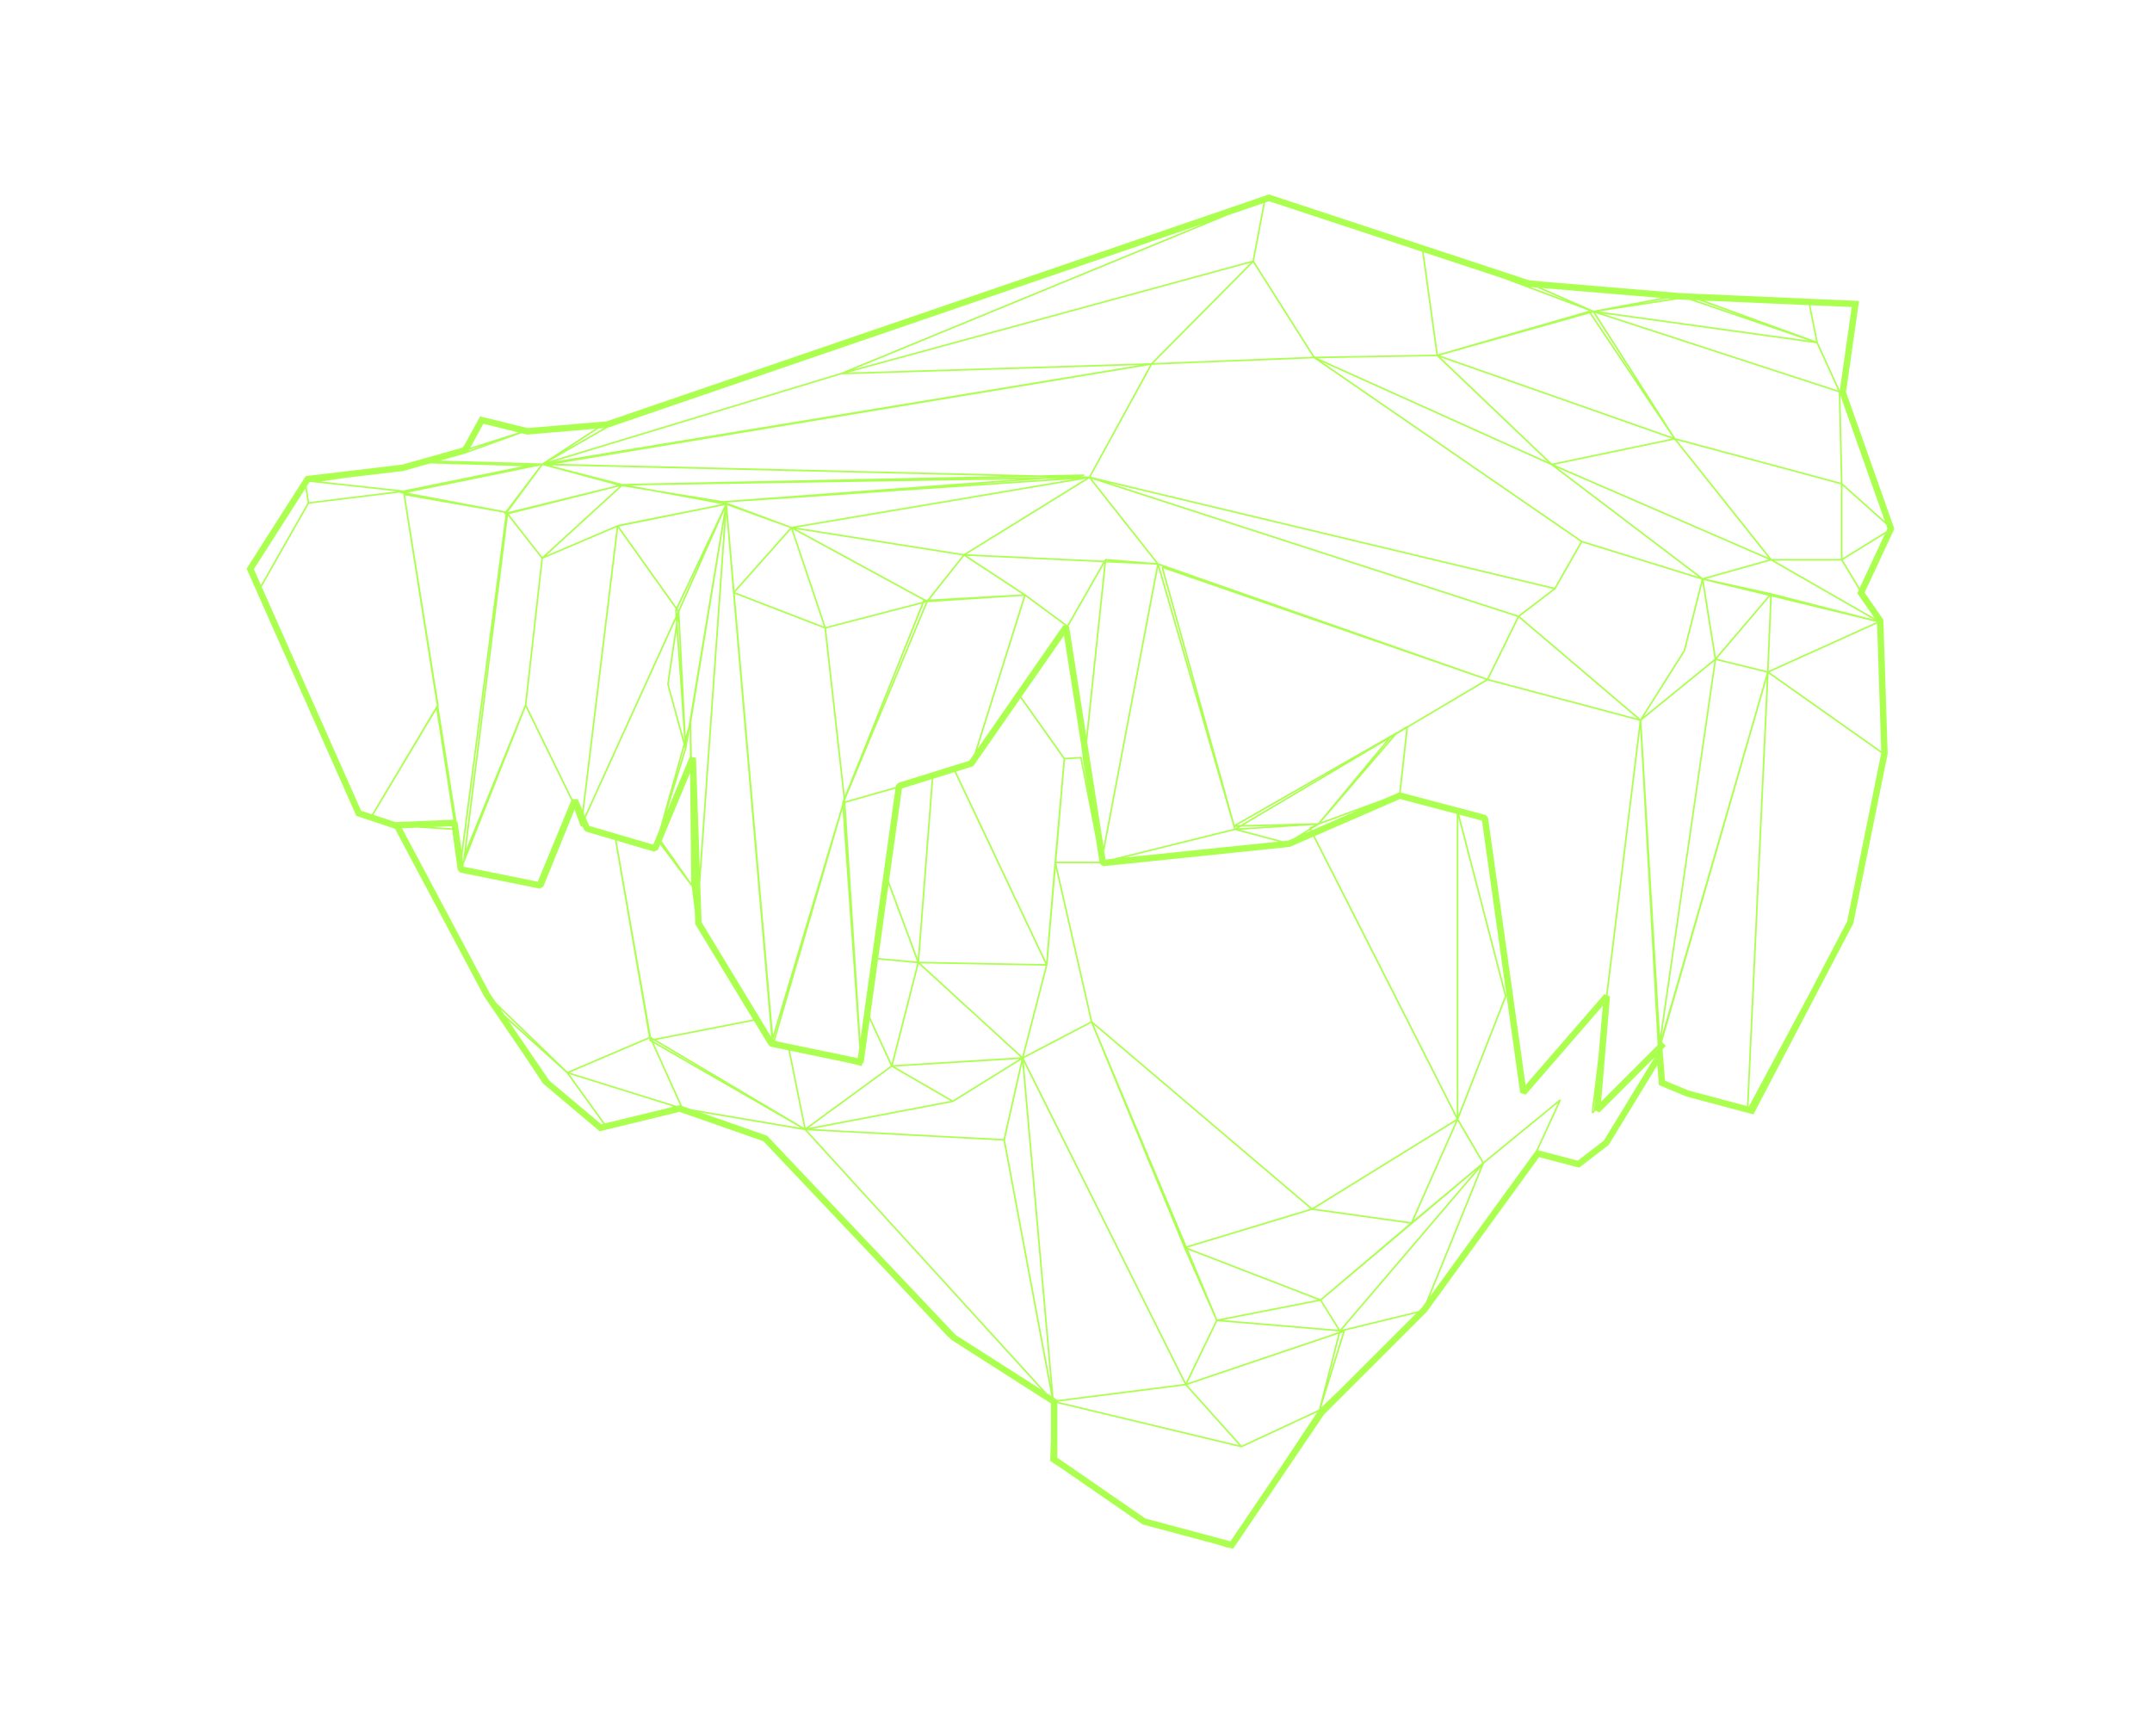 <?xml version="1.0" encoding="utf-8"?>
<!-- Generator: Adobe Illustrator 17.0.0, SVG Export Plug-In . SVG Version: 6.00 Build 0)  -->
<!DOCTYPE svg PUBLIC "-//W3C//DTD SVG 1.1//EN" "http://www.w3.org/Graphics/SVG/1.1/DTD/svg11.dtd">
<svg version="1.1" xmlns="http://www.w3.org/2000/svg" xmlns:xlink="http://www.w3.org/1999/xlink" x="0px" y="0px"
	 width="466.749px" height="376.51px" viewBox="0 0 466.749 376.51" enable-background="new 0 0 466.749 376.51"
	 xml:space="preserve">
<g id="Layer_2">
</g>
<g id="Layer_1">
	<g>
		<g>
			<g opacity="1">
				<g>
					<path fill="#ABFF4F" d="M347.86,247.413l-5.659,4.356l-8.626-2.27l4.994-10.82l-0.27-0.207l-16.551,13.562l-5.421-9.265
						l10.411-26.612l0.004-0.108l-10.231-39.338l4.913,1.299l8.289,59.067l1.218,0.36l16.7-19.271l-0.917,10.838l-1.515,12.366
						l0.297,0.144l0.593-0.593l0.818,0.382l11.998-11.998L347.86,247.413z M399.034,84.681l-4.76-10.433l-1.609-8.037l8.954,0.387
						L399.034,84.681z M408.811,113.073l-9.193-8.217l-0.445-19.069L408.811,113.073z M403.349,127.543l-3.668-6.073l9.13-5.633
						L403.349,127.543z M383.782,145.812l23.339-10.55l0.895,27.668L383.782,145.812z M345.752,240.765l-0.144,0.144l0.328-2.697
						l-0.211,2.54L345.752,240.765z M355.749,158.192l3.771,68.53l-12.25,12.25l1.928-22.818l-0.53-0.22L355.749,158.192z
						 M316.304,177.31l10.087,38.776l-10.087,25.776V177.31z M306.617,264.679l9.534-21.514l5.327,9.094L306.617,264.679z
						 M266.87,334.347l-18.435-4.949l-19.096-13.18V304.39l39.873,9.575l0.117-0.013l16.381-7.628l-7.458,11.229L266.87,334.347z
						 M175.041,245.184l42.606,2.234l10.366,55.404l-1.038-0.661L175.041,245.184z M123.494,233.006l22.431,6.995l-0.031,0.117
						l-14.695,3.574L123.494,233.006z M130.426,243.88l-11.265-9.458l-8.887-13.018l12.582,11.337l0.063,0.063l7.916,10.977
						L130.426,243.88z M108.583,218.927l7.296,7.062l-6.437-5.803L108.583,218.927z M66.71,109.081L56.587,126.91l-1.528-3.434
						l11.184-17.518L66.71,109.081z M87.424,102.177l5.853-1.65l20.143,0.593l-25.884,5.264l-17.904-1.942l4.972-0.751
						L87.424,102.177z M105.257,96.441l-3.587,1.29l0.103-0.184L105.257,96.441z M339.764,65.199l-7.804-2.931l1.412,0.121
						L339.764,65.199z M369.658,65.208l22.647,0.984l1.569,7.84L369.658,65.208z M367.738,65.123l0.764,0.036l9.764,3.556
						L367.738,65.123z M347.519,68.013l25.421,3.529l21.047,2.922l4.671,10.227L347.519,68.013z M363.351,95.038l-17.338-27.151
						l52.797,17.217l0.454,19.604L363.351,95.038z M399.268,121.237h-15.055l-20.507-25.74l35.562,9.57V121.237z M406.582,134.106
						l-21.802-12.519h14.565l3.825,6.338l-0.346,0.751L406.582,134.106z M384.182,131.782l0.099-2.378l22.75,5.52l-23.416,10.582
						L384.182,131.782z M360.483,226.047l22.705-78.797l-2.513,54.253l-1.78,38.421l-12.645-3.371l-5.134-2.14l-0.521-6.797
						l0.728-0.728L360.483,226.047z M329.394,134.039l0.022-0.049l25.699,21.869l-32.235-8.568L329.394,134.039z M252.139,122.873
						l-0.225,0.211l7.894,28.437l-8.393-28.904l1.061,0.373L252.139,122.873z M303.456,171.934l-0.135,0.009l-3.12,1.358
						l-13.67,5.039l16.313-18.997l2.153-1.277L303.456,171.934z M315.958,242.055l-30.797-60.695l18.493-8.042l12.303,3.25V242.055z
						 M306.046,265.102l-20.97-2.931l30.671-18.943l-2.126,4.787L306.046,265.102z M286.559,305.312l5.143-16.529l-0.117-0.112
						l13.095-3.187l2.486-0.607l-16.466,16.471L286.559,305.312z M257.12,300.52l11.634,12.978l-39.378-9.453L257.12,300.52z
						 M221.72,230.624l6.199,69.788l-9.948-53.156L221.72,230.624z M173.94,245.049l0.602,0.103l51.309,56.289l-18.574-11.858
						l-40.785-43.1l-0.117-0.121l-14.398-5.039L173.94,245.049z M131.613,229.235l9.188-3.915l0.067,0.378l0.09,0.067l-0.009,0.054
						l0.342,0.198l0.886,1.96l5.309,11.773l-0.031-0.013l-0.67,0.166l-23.227-7.237L131.613,229.235z M116.113,100.833l-0.076,0.013
						l-11.989-0.351L116.113,100.833z M114.351,94.27l14.776-1.263l-11.548,7.516L95.48,99.907l5.911-1.663l0.031-0.054
						l11.728-4.217L114.351,94.27z M112.449,93.802l-10.438,3.304l2.827-5.174L112.449,93.802z M345.626,67.393l-11.189-4.913
						l25.897,2.153L345.626,67.393z M362.425,64.808l-6.329,0.975l5.543-1.038L362.425,64.808z M345.1,67.896l0.427-0.121
						l9.597,15.028L345.1,67.896z M337.126,100.819l26.045-5.439l20.386,25.596L337.126,100.819z M369.312,125.399l-31.516-23.91
						l45.815,19.887L369.312,125.399z M241.404,186.278l-1.618,0.166l-0.288-1.83l11.692-61.526l16.453,56.68L241.404,186.278z
						 M268.434,179.351l-0.467,0.279l-0.072-0.265L268.434,179.351z M269.05,178.987l-0.737,0.018l19.986-11.436L269.05,178.987z
						 M301.627,160.071l0.099-0.063l0.184-0.112l-3.825,4.455L301.627,160.071z M284.419,179.895l1.623-1.002l8.568-3.16
						l-10.078,4.383L284.419,179.895z M282.981,180.789l1.142-0.71l0.09,0.175L282.981,180.789z M236.922,221.57l-7.831-34.308
						h9.413l0.009,0.049l0.76,0.584l40.381-4.176l0.202-0.054l4.985-2.167l31.062,61.221l-31.318,19.343L236.922,221.57z
						 M290.627,288.437l-3.974-6.397l33.543-28.248L290.627,288.437z M290.663,289.21l0.602-0.202l-3.174,10.209L290.663,289.21z
						 M228.507,303.136l-6.455-72.737l34.87,69.798l-27.583,3.502v-0.031L228.507,303.136z M93.871,179.391l4.095-0.166l0.063,0.441
						L93.871,179.391z M312.303,77.107l32.447-9.112l18.053,26.855L312.303,77.107z M351.047,119.762l-7.921-2.454L286.73,78.505
						l0.18,0.081l49.555,22.323l31.916,24.22L351.047,119.762z M384.173,128.672h-0.004l-0.004-0.005l-14.169-3.097l14.111-3.969
						l22.26,12.784L384.173,128.672z M372.171,142.593l-2.684-16.772l14.075,3.412l-2.634,3.088L372.171,142.593z M372.377,142.89
						l7.264-8.523l4.293-5.03l-0.67,16.223L372.377,142.89z M370.53,144.463l1.295-1.052l-11.777,81.328l-4.05-68.44L370.53,144.463
						z M369.235,126.451l2.634,16.471l-15.338,12.492l8.946-14.182L369.235,126.451z M383.215,145.906l-22.818,78.837l11.804-81.535
						l2.086,0.508L383.215,145.906z M331.682,132.155l5.673-4.338l0.027-0.045l0.018-0.009l5.736-10.087l25.785,7.984l0.144,0.045
						l-3.897,15.365l-9.391,14.888l-26.14-22.238L331.682,132.155z M267.863,180.075l0.602,0.157l8.793,2.333l-33.373,3.452
						l16.542-4.1L267.863,180.075z M276.975,179.135l-8.402,0.539l0.575-0.342L276.975,179.135z M285.88,178.56l-16.12,0.409
						l31.008-18.395L285.88,178.56z M279.402,182.345l-1.169,0.121l-8.644-2.297l-0.652-0.171l16.178-1.038l-1.088,0.544
						l-0.076,0.234l0.013,0.031l-3.187,1.978L279.402,182.345z M231.007,164.741l3.295-0.216l3.349,17.271l0.8,5.116h-9.341
						L231.007,164.741z M222.066,229.163l5.12-19.811v-0.004l0.004-0.022l1.798-20.97l7.579,33.22L222.066,229.163z
						 M257.358,270.325l-20.152-48.059l47.007,39.936L257.358,270.325z M265.175,286.342l21.168-4.145l3.879,6.248L265.175,286.342z
						 M205.654,238.517l0.508,0.297l-30.806,5.857l18.08-13.225L205.654,238.517z M141.552,225.746l0.261-0.054l11.584,6.882
						l-11.836-6.806L141.552,225.746z M100.438,186.755l0.724-1.78l-0.737,1.866l-0.148-1.074l6.554-49.996L100.438,186.755z
						 M109.649,110.92l-21.321-4.046l28.882-5.911L109.649,110.92z M185.115,80.128l81.206-33.427l7.7-2.634l-2.365,12.461
						L185.115,80.128z M271.226,57.004l-21.541,21.77l-65.756,2.036L271.226,57.004z M284.725,77.39l-6.307,0.247l-28.221,1.115
						l21.582-21.806l2.774,4.378L284.725,77.39z M311.651,77.264l5.188,4.945l18.857,17.972l-49.884-22.467L296.7,77.52
						L311.651,77.264z M312.429,77.52l50.167,17.626l-25.987,5.421L312.429,77.52z M337.162,127.48l-100.599-24.054l13.306-24.31
						l35.117-1.389l14.641,10.074l43.195,29.718l-2.158,3.798L337.162,127.48z M325.429,125.031l11.422,2.733l-7.525,5.754
						l-88.772-28.778L325.429,125.031z M230.935,164.395l-9.391-13.243l9.233-13.297l3.718,23.771l0.472,3.902h0.009l0.957,5.579
						l-1.317-6.797l-0.18-0.139L230.935,164.395z M226.898,208.651l-17.284-36.51l-2.257-4.765l3.506-1.088l0.364-0.27l10.105-14.56
						l9.337,13.167l-1.969,22.449l-1.767,21.173L226.898,208.651z M194.015,231.379l27.102-1.663l-14.466,8.977L194.015,231.379z
						 M171.359,227.913l13.167,2.729l2.243,0.589l0.049-0.031l0.004,0.04v-0.04l0.162-0.112l0.058-0.423l0.283-0.202l1.29-9.233
						l4.594,9.952l-18.466,13.504l-1.434-7.102L171.359,227.913z M124.164,173.363l-9.984-20.422l3.578-31.759l14.434-6.154
						l1.551-0.661l-7.435,61.297l-0.993-2.311L124.164,173.363z M117.417,121.115l-3.587,31.813l-12.717,31.246l9.067-72.306
						L117.417,121.115z M133.883,105.265l-23.744,5.826l7.556-10.191L133.883,105.265z M209.056,120.185l-36.308-5.74l15.446-2.607
						l47.258-7.975l-13.67,8.456L209.056,120.185z M239.795,121.241l-0.121,0.099l-0.04-0.013l-0.171,0.292l-29.803-1.398
						l26.603-16.448l14.506,18.363L239.795,121.241z M235.794,160.938l4.104-38.951l11.045,0.517l-11.602,61.086L235.794,160.938z
						 M190.442,208.138l8.509,0.8l-5.574,21.784l-4.671-10.128L190.442,208.138z M143.354,182.826l0.414,0.589l-0.423-0.562
						L143.354,182.826z M146.577,134.43l0.054,0.814l-1.937,13.18l3.556,12.982l-5.205,18.534l-1.349,3.246l-1.047-0.261
						l-12.852-3.78l-0.76-1.771L146.577,134.43z M171.688,114.273L157.523,109l75.327-5.053l-56.568,9.548L171.688,114.273z
						 M231.488,135.603l-9.067-6.671h-0.009l0.004-0.009l-12.699-8.352l29.552,1.385L231.488,135.603z M235.587,159.599
						l-3.704-23.676l-0.157-0.031l7.795-13.67L235.587,159.599z M230.625,135.635l-18.597,26.792l10.384-33.071l8.68,6.388
						L230.625,135.635z M206.202,208.745l-6.842-0.13l1.96-25.425l1.106-14.277l4.594-1.434l19.721,41.648L206.202,208.745z
						 M219.706,209.343l7.089,0.135l-5.093,19.694L199.63,208.97L219.706,209.343z M199.266,209.109l22.112,20.238l-27.722,1.704
						L199.266,209.109z M149.674,167.627v0.009l0.243,23.766l0.022,0.184l-6.428-9.139L149.674,167.627z M148.515,162.368
						l-1.982,6.442l1.897-6.752L148.515,162.368z M146.744,136.866l1.659,23.78l-3.358-12.209L146.744,136.866z M146.555,132.079
						l-0.103,0.225l-0.018,0.085l0.09,1.313l-19.671,43.235l-0.27-0.634l7.489-61.747L146.555,132.079z M136.683,105.301
						l84.133-1.335l-64.107,4.738l-15.185-2.504L136.683,105.301z M234.243,103.319l0.908-0.067l-0.013-0.346l-9.777,0.202
						l-104.699-2.508l128.775-21.424l-13.238,24.193L234.243,103.319z M229.487,103.826l-22.269,1.492l19.617-1.452L229.487,103.826
						z M134.962,104.977l-15.67-4.028l98.149,2.324L134.962,104.977z M225.289,103.458l1.803,0.04l-0.279,0.022l-19.869,0.315
						L225.289,103.458z M208.769,120.495l-7.156,9.022l-0.441,0.553l-0.4,0.022l-28.131-15.311L208.769,120.495z M201.639,130.047
						l7.489-9.444l12.654,8.325L201.639,130.047z M190.491,207.792l2.221-15.9l6.199,16.691L190.491,207.792z M168.096,225.692
						l14.636-50.162l3.637,51.722l-0.319,2.284l-17.118-3.547L168.096,225.692z M148.861,162.422v-0.022h0.009l0.71-4.279
						l0.058,6.019l-0.018-0.005l-4.936,11.858L148.861,162.422z M147.103,134.439l0.477,9.427l-0.598-8.608L147.103,134.439z
						 M200.25,130.205l-0.022,0.018l-0.126,0.315l-21.011,5.462l-0.984-2.931l-6.131-18.251l9.08,4.94L200.25,130.205z
						 M210.221,165.029l-15.437,4.801l-0.481,0.566l-0.04,0.301l-10.91,3.115l-0.018-0.328l17.869-42.858l20.871-1.367
						l-10.717,34.128L210.221,165.029z M192.811,191.164l2.81-20.134l6.446-2.009l-3.007,38.96L192.811,191.164z M183.375,174.168
						l10.834-3.093l-7.579,54.334L183.375,174.168z M183.047,174.456l0.378,5.983l-0.409-5.871L183.047,174.456z M158.966,128.564
						L158.966,128.564l8.289,96.351l-15.086-24.863l-0.288-8.465l5.65-79.993L158.966,128.564z M149.913,156.758l7.161-43.658
						l-5.304,75.151l-0.814-23.874l-0.899-0.162L149.913,156.758z M157.119,110.673l-7.813,46.984l-0.571,2.027l-1.371-26.985
						L157.119,110.673z M147.153,132.317l-0.193-0.274l4.85-10.249L147.153,132.317z M159.312,128.092l-1.6-18.493l13.657,4.927
						L159.312,128.092z M200.358,130.834l0.432-0.112l-9.916,23.78L200.358,130.834z M199.94,130.942l-16.7,41.671l-4.068-36.277
						L199.94,130.942z M159.434,128.474l12.169-13.683l7.093,21.119l-5.925-2.288L159.434,128.474z M159.375,128.829l12.357,4.769
						l7.084,2.733l4.149,36.96l-0.319,0.796l0.022,0.027l-0.031,0.049l0.022,0.342l-14.996,49.987L159.375,128.829z
						 M134.251,114.206l22.957-4.621l-10.483,22.135l-11.863-16.659L134.251,114.206z M167.759,225.575l-0.013-0.144l2.306-7.691
						l-2.288,7.84L167.759,225.575z M146.784,132.412v-0.005l0.202,0.279l-0.157,0.351L146.784,132.412z M117.619,120.809
						l-7.26-9.274l24.018-6.033l-11.661,10.649L117.619,120.809z M241.112,121.695l-1.178-0.054l0.005-0.04L241.112,121.695z
						 M133.887,113.927l-10.64,4.54l-4.774,2.036l10.892-9.948l5.57-5.089l6.536,1.079l15.122,2.805l-22.467,4.477L133.887,113.927z
						 M120.213,100.1l62.277-18.893l64.646-2.005L120.213,100.1z M100.519,187.541l13.499-34.137l1.474,3.012l8.415,17.217
						l-7.278,17.621l-16.048-3.241L100.519,187.541z M141.196,224.924l-7.458-42.579l8.145,2.396l0.841-0.405l0.463-1.11
						l6.846,9.125l0.661,5.291l0.09,2.639l0.099,0.337l12.447,20.516l-21.456,4.194L141.196,224.924z M174.38,244.64l-32.051-19.046
						l21.195-4.145l3.201,5.277l0.454,0.319l3.807,0.791l2.639,13.068L174.38,244.64z M257.497,270.654v-0.004l27.088-8.195
						l21.159,2.958l-19.352,16.39L257.497,270.654z M257.686,271.099l22.26,8.59l5.857,2.261l-21.779,4.266L257.686,271.099z
						 M263.723,286.409l-6.541,13.531l-35.153-70.368l14.645-7.664l20.121,48.791v0.005L263.723,286.409z M290.371,288.94
						l-32.847,11.099l6.496-13.445l26.383,2.216L290.371,288.94z M147.939,239.906l-6.132-13.594l31.889,18.341l-23.708-4.028
						L147.939,239.906z M131.869,92.773l129-44.202l-6.819,2.805l-71.645,29.493l-62.897,19.078l-0.459,0.139l12.78-7.309
						L131.869,92.773z M131.001,92.845l-8.222,4.707l7.071-4.608L131.001,92.845z M88.144,109.185l-0.27-1.713l21.532,3.763
						l-0.067,0.094l0.18,0.274l0.13-0.036l-9.552,72.899l-0.841-6.06l-0.216-0.184l-3.96-25.088l0.04-0.072l0.031-0.054
						L88.144,109.185z M257.493,300.417l32.775-11.072l-4.221,16.439l-16.749,7.799L257.493,300.417z M321.136,253.23
						l-11.849,29.192l-0.881,1.218l-0.764,0.764l-16.556,4.032l13.634-15.972L321.136,253.23z M322.543,147.188l-71.285-24.993
						l-14.466-18.309l55.588,18.021l36.735,11.908l-6.235,12.69L322.543,147.188z M385.261,72.899l-38.452-5.336l17.104-2.63
						l0.647,0.054l1.942,0.081l25.825,8.811L385.261,72.899z M345.046,67.55l-0.148,0.04l-0.076-0.117l-0.193-0.067l-32.761,9.458
						l-3.07-22.139l17.086,5.637L345.046,67.55z M275.712,43.802l32.716,10.802l3.093,22.314l-26.392,0.459l-13.14-20.745
						l2.409-12.695l0.823-0.283L275.712,43.802z M62.507,117.182l4.491-7.907l19.837-2.45l-0.306,0.058l0.922,0.175l0.342,2.144
						l6.923,43.86l-14.052,23.573l-2.351-0.787l-21.55-48.544L62.507,117.182z M81.001,176.748l13.639-22.809l3.668,23.874
						l-12.533,0.521L81.001,176.748z M106.246,215.502L87.195,179.67l3.3-0.135l7.583,0.485l1.196,8.671l0.548,0.584l17.23,3.484
						l0.787-0.423l6.788-16.736l1.277,3.538l0.117,0.108l0.355,0.108l0.27,0.638l0.445,0.396l6.275,1.843l7.372,42.736
						l-17.648,7.516l-15.459-14.951L106.246,215.502z M176.079,244.891l30.608-5.826l0.036-0.022h0.022l14.789-9.179l-3.879,17.208
						L176.079,244.891z M305.228,157.527l-0.094-0.058l-2.284,1.425l-0.031-0.036l-35.045,20.058l-15.437-55.606l69.883,24.135
						L305.228,157.527z M392.26,215.879l-12.955,24.153l-0.067-0.018l4.356-93.91l24.432,17.262l-7.386,36.483L392.26,215.879z
						 M409.369,114.647l-0.288,0.616l-9.462,5.839v-15.778l9.436,8.433L409.369,114.647z M67.358,104.546l18.678,2.027
						l-18.997,2.347l-0.512-3.407l0.602-0.939L67.358,104.546z M333.197,249.49l-23.056,31.759l11.706-28.846l16.088-13.185
						L333.197,249.49z M347.977,215.641l-17.095,19.725l-8.141-58.006l-0.512-0.575l-18.417-4.864l1.564-14.079l17.28-10.249
						l32.968,8.761l-7.287,59.436L347.977,215.641z M408.488,134.412l-4.068-5.875l6.451-13.818L400.387,85.05l2.827-19.775
						l-38.565-1.677l-28.99-2.418l-4.019-0.382l-56.411-18.619l-143.65,49.218l-17.118,1.465l-10.33-2.54l-3.313,6.06l-0.548,0.733
						l-13.063,3.682l-20.898,2.472l-12.825,20.085l23.676,53.34l0.126,0.283l8.082,2.693v0.076l0.207-0.009l0.094,0.031
						l19.361,36.42l8.55,12.528l4.163,6.271l0.261,0.207l0.063,0.09l11.998,10.114l17.32-4.212l18.21,6.374l26.297,27.794
						l13.764,14.659l0.256,0.157l0.409,0.432l0.058,0.063l21.564,13.764v7.57l-0.175,4.805l0.081,0.153l2.81,1.861l17.077,11.796
						l0.099,0.067l16.151,4.329l2.427,0.764l0.18-0.063l0.868,0.234l19.734-29.134l22.233-22.229l24.391-33.579l8.689,2.284
						l6.406-4.927l10.546-17.298l0.333,4.306l5.965,2.486l14.547,3.884l21.609-41.334l0.049-0.09l7.444-36.762l0.013-0.081
						l-0.93-28.855L408.488,134.412z"/>
				</g>
			</g>
		</g>
	</g>
</g>
</svg>
